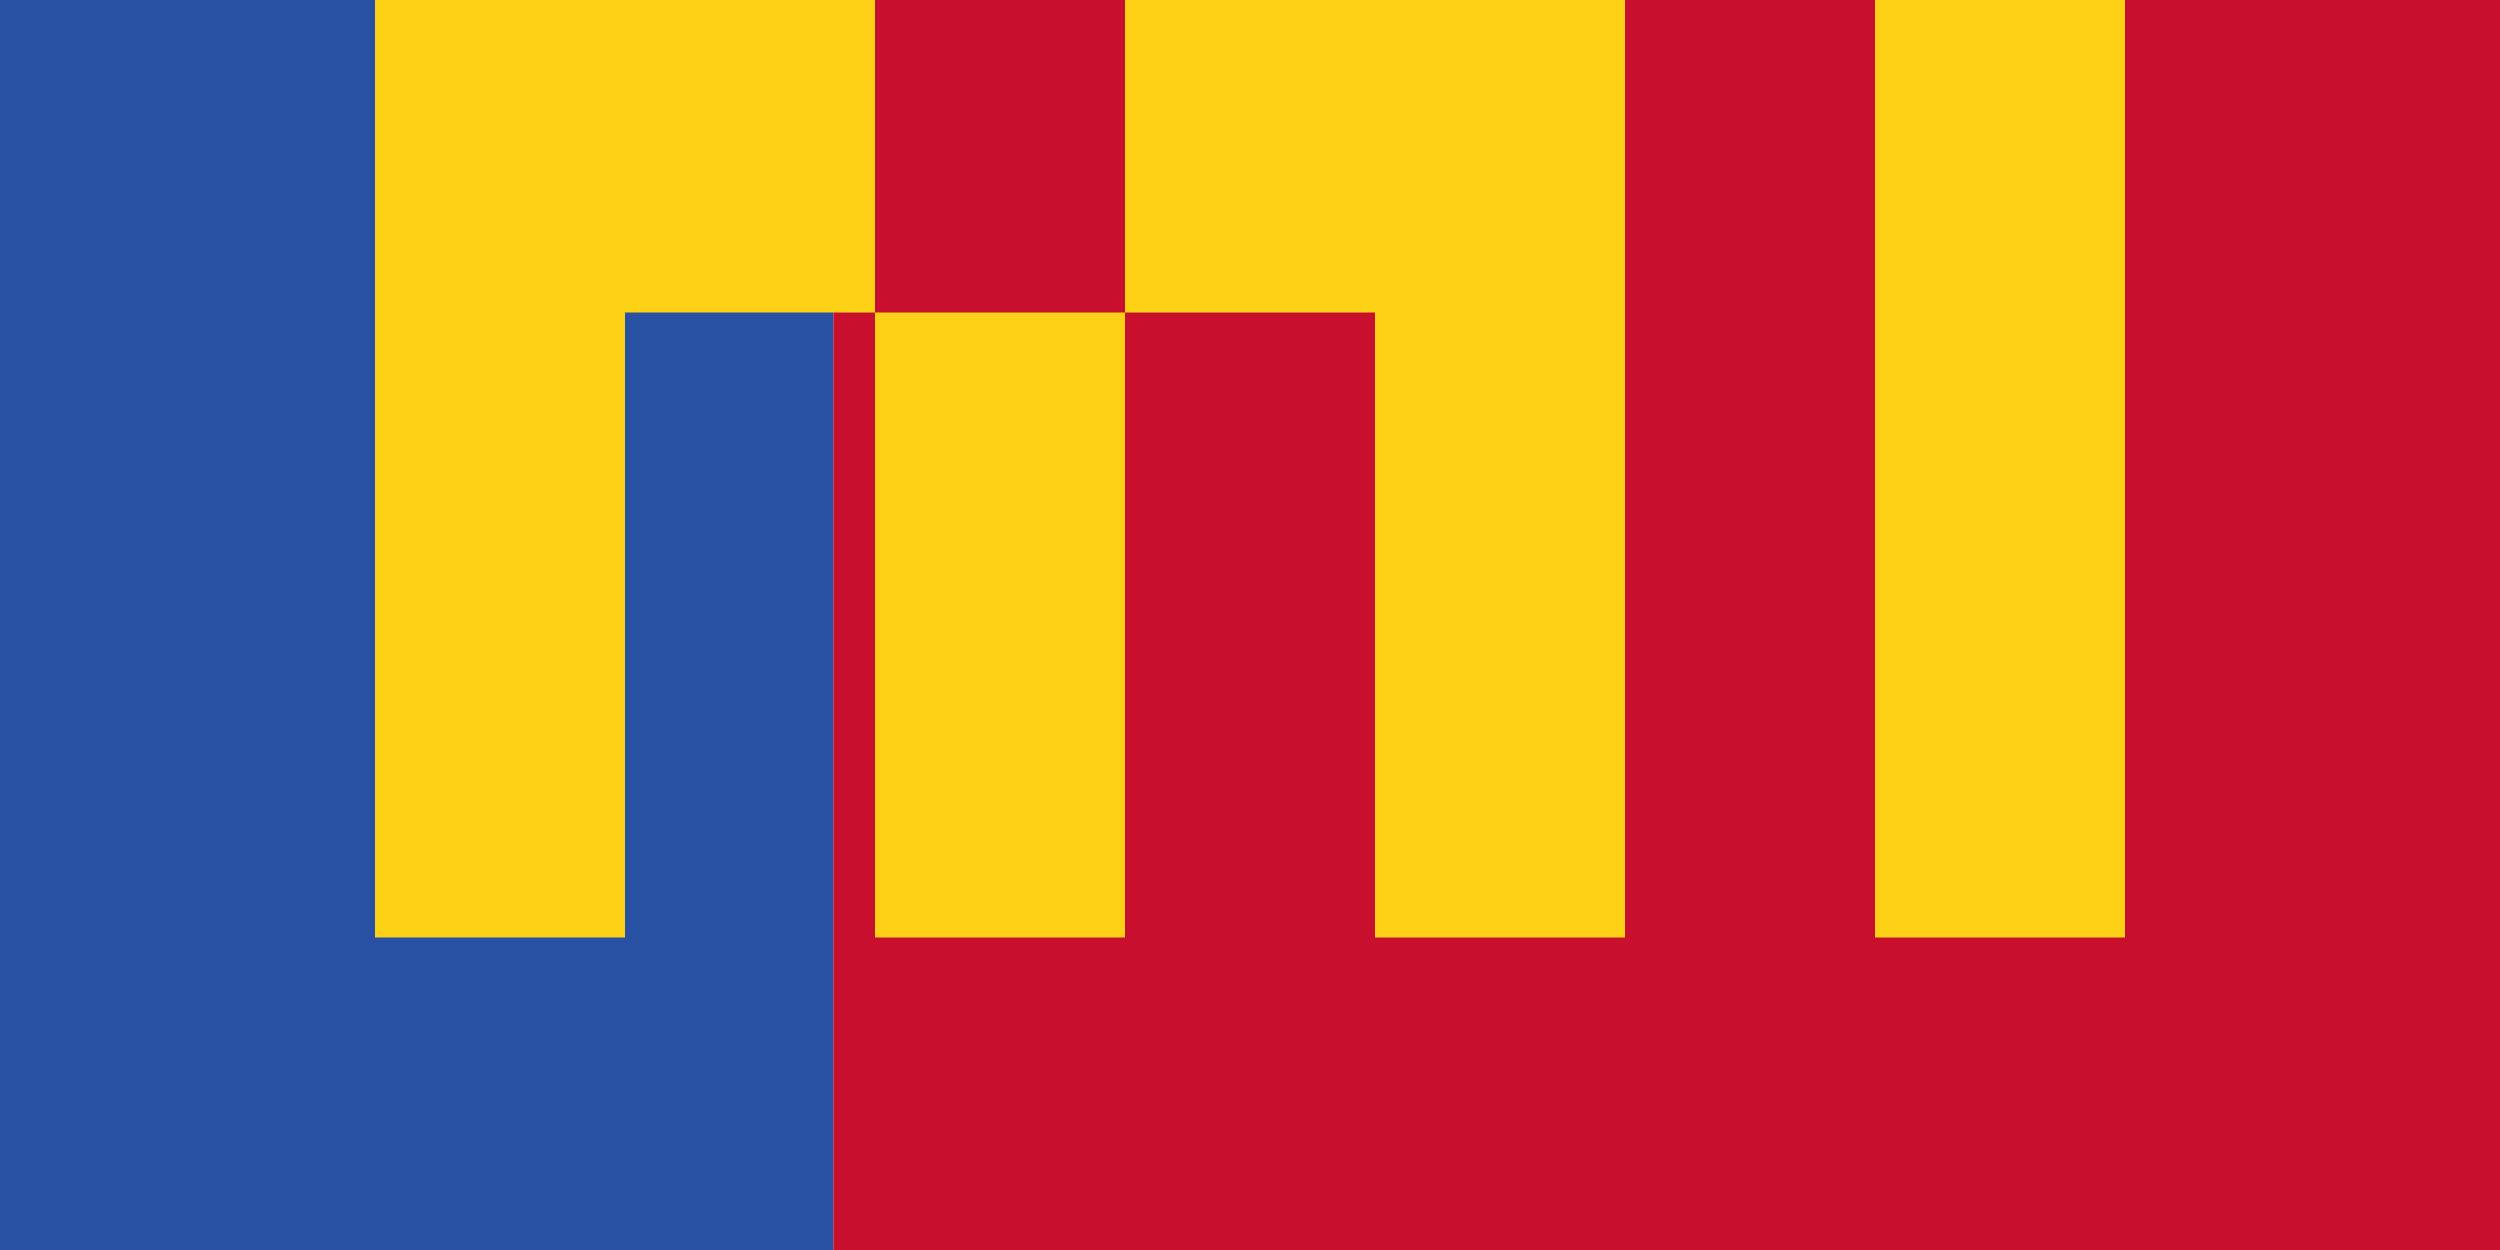 <svg xmlns="http://www.w3.org/2000/svg" viewBox="0 0 600 300">
	<path fill="#2851A3" d="M0 0h200v300H0z m400 0h200v300h-200z" stroke-width="4"/>
	<path fill="#C8102E" d="M200 0h400v300H200z" stroke-width="4"/>
	<path fill="#FCD116" d="M90 75h60v150h-60v-150z m120 0h60v150h-60v-150z m120 0h60v150h-60v-150z m120 0h60v150h-60v-150zM90 0h60v75h-60V0z m60 0h60v75h-60V0z m120 0h60v75h-60V0z m60 0h60v75h-60V0z m120 0h60v75h-60V0z" stroke-width="4"/>
</svg>